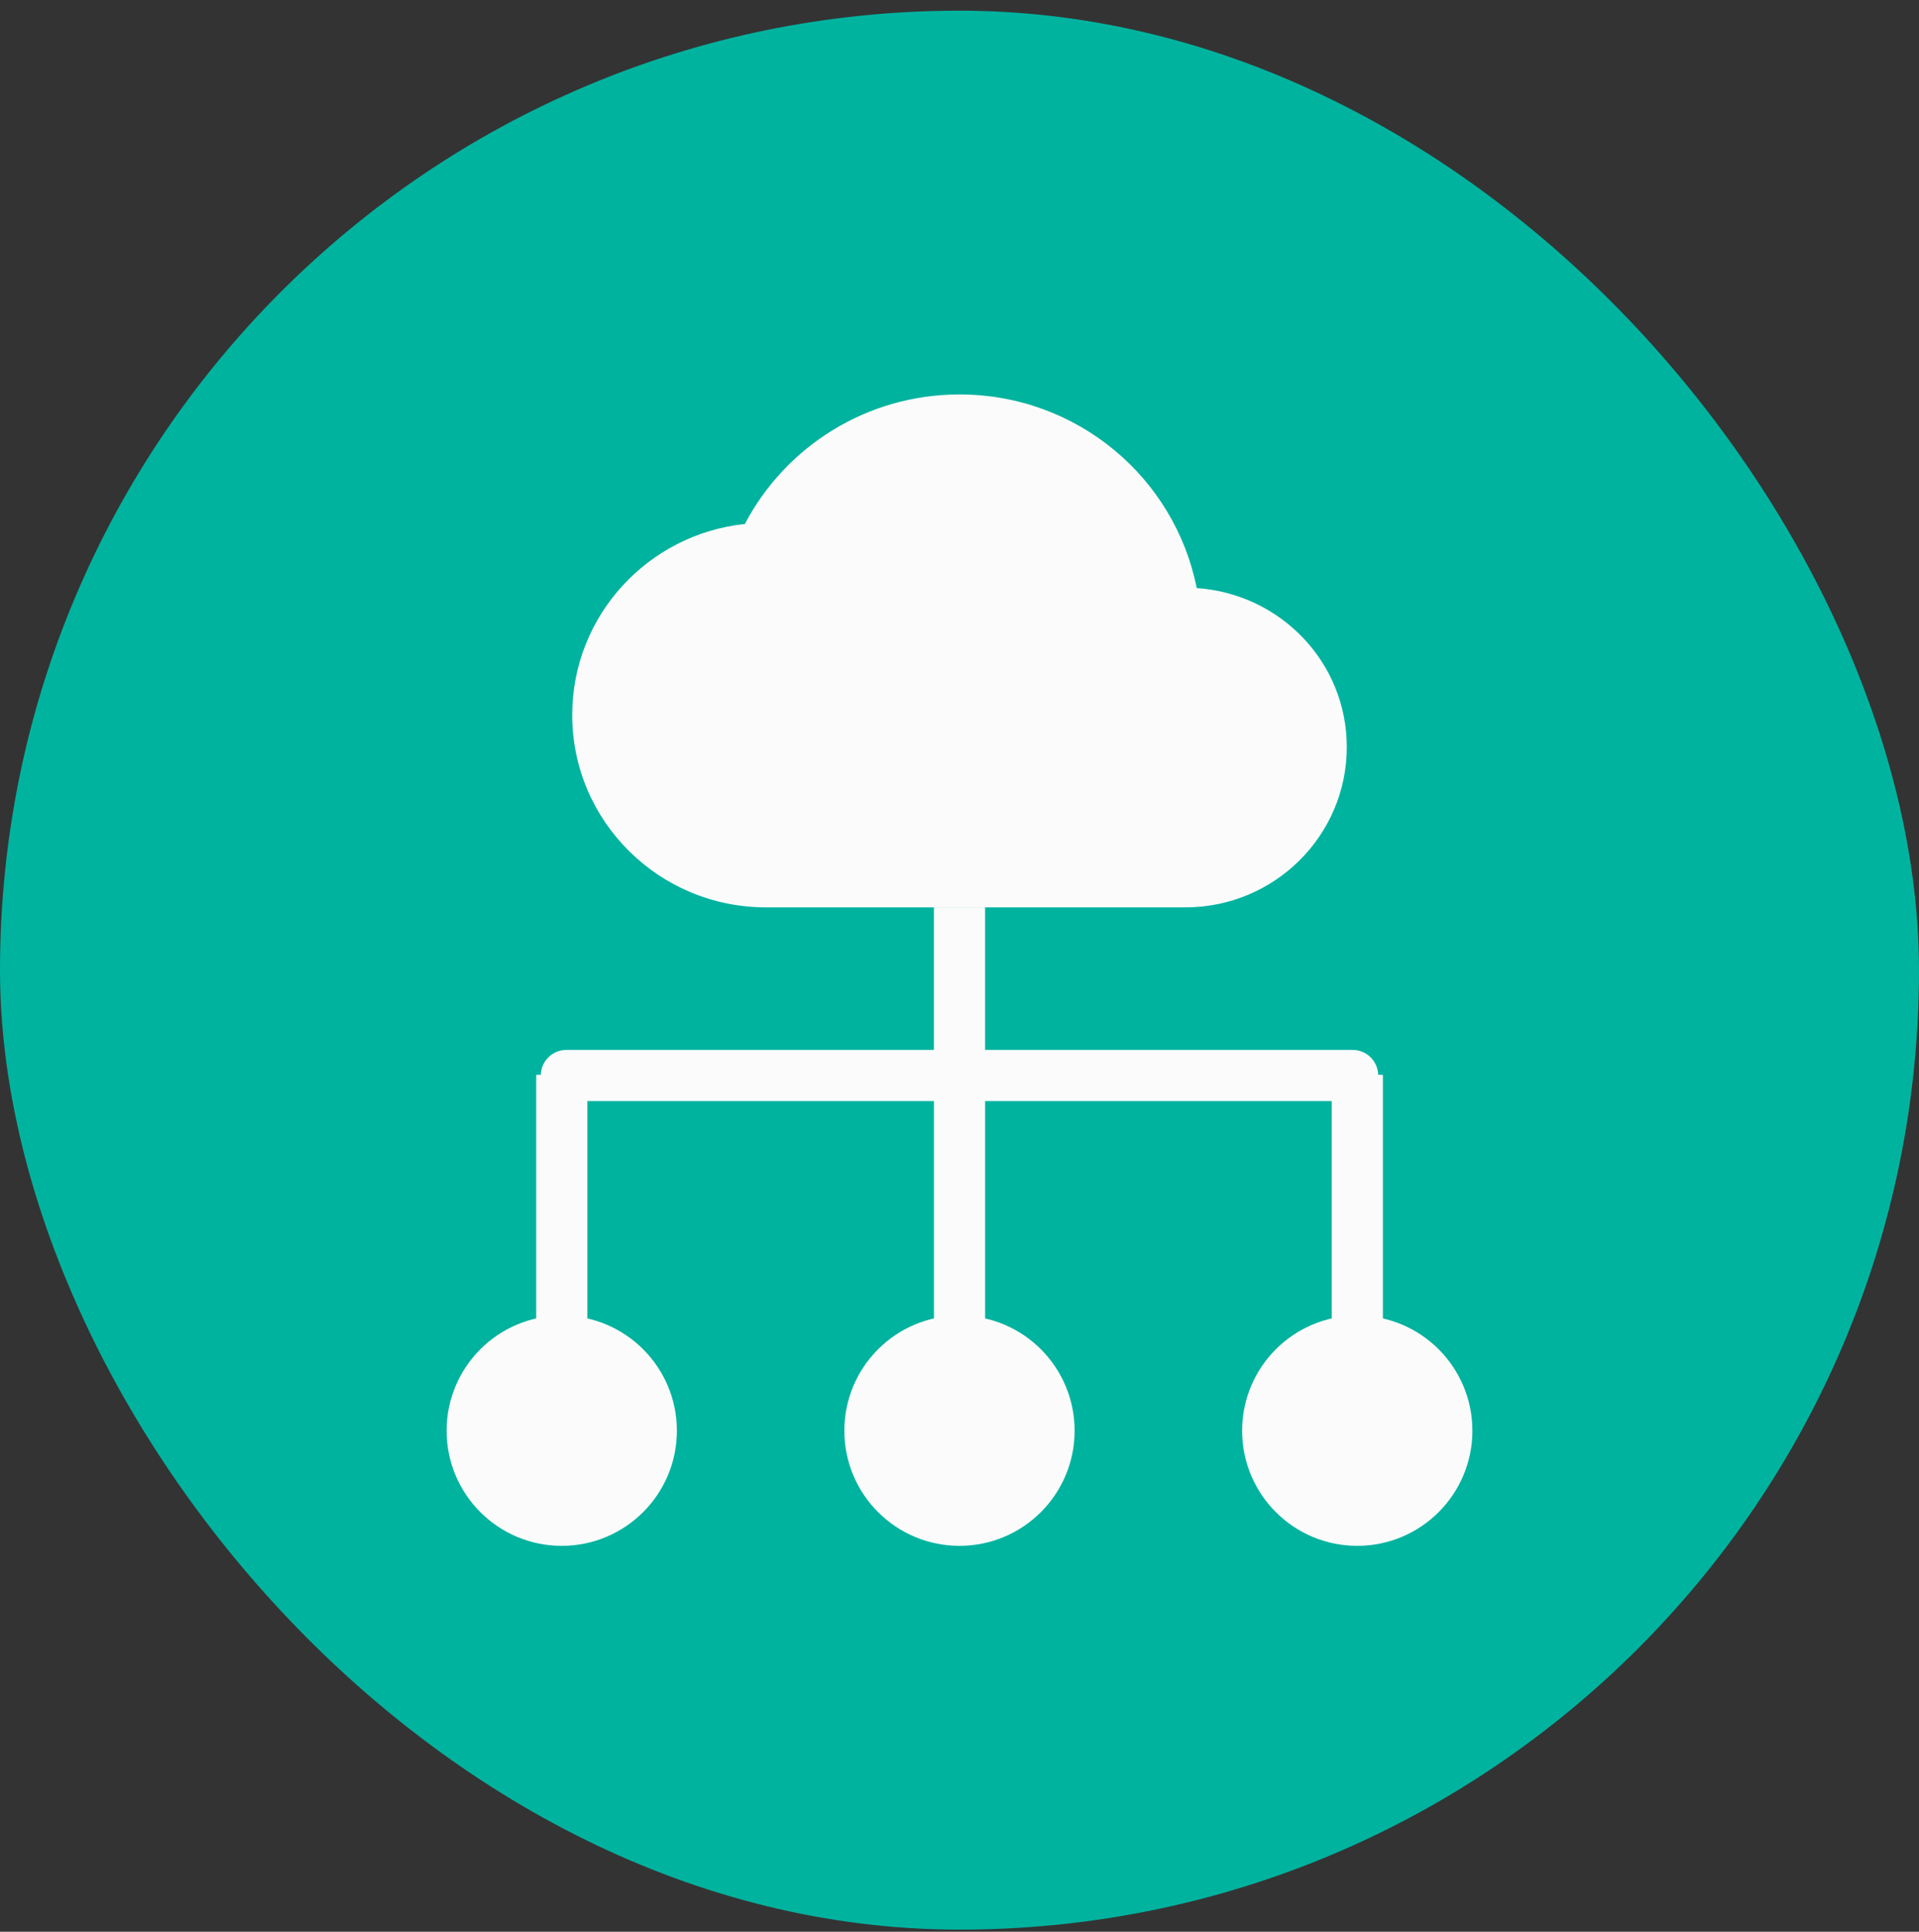 <svg width="150" height="151" viewBox="0 0 150 151" fill="none" xmlns="http://www.w3.org/2000/svg">
<rect x="0" y="0" width="150" height="151" fill="#333333" stroke="none"/>
<rect y="0.835" width="150" height="150" rx="75" fill="#00B39F"/>
<path d="M93.542 45.969C91.827 37.325 84.183 30.835 75 30.835C67.709 30.835 61.377 34.944 58.224 40.958C50.63 41.76 44.727 48.15 44.727 55.892C44.727 64.186 51.513 70.926 59.864 70.926H92.659C99.622 70.926 105.273 65.313 105.273 58.398C105.273 51.783 100.101 46.42 93.542 45.969Z" fill="#FBFBFB"/>
<path d="M75 70.926V83.199" stroke="#FBFBFB" stroke-width="4"/>
<line x1="44.273" y1="84.069" x2="105.727" y2="84.069" stroke="#FBFBFB" stroke-width="4" stroke-linecap="round"/>
<path d="M43.912 84.017V111.835" stroke="#FBFBFB" stroke-width="4"/>
<circle cx="43.909" cy="111.835" r="7" fill="#FBFBFB" stroke="#FBFBFB" stroke-width="4"/>
<path d="M75.002 84.017V111.835" stroke="#FBFBFB" stroke-width="4"/>
<circle cx="74.999" cy="111.835" r="7" fill="#FBFBFB" stroke="#FBFBFB" stroke-width="4"/>
<path d="M106.094 84.017V111.835" stroke="#FBFBFB" stroke-width="4"/>
<circle cx="106.091" cy="111.835" r="7" fill="#FBFBFB" stroke="#FBFBFB" stroke-width="4"/>
</svg>
